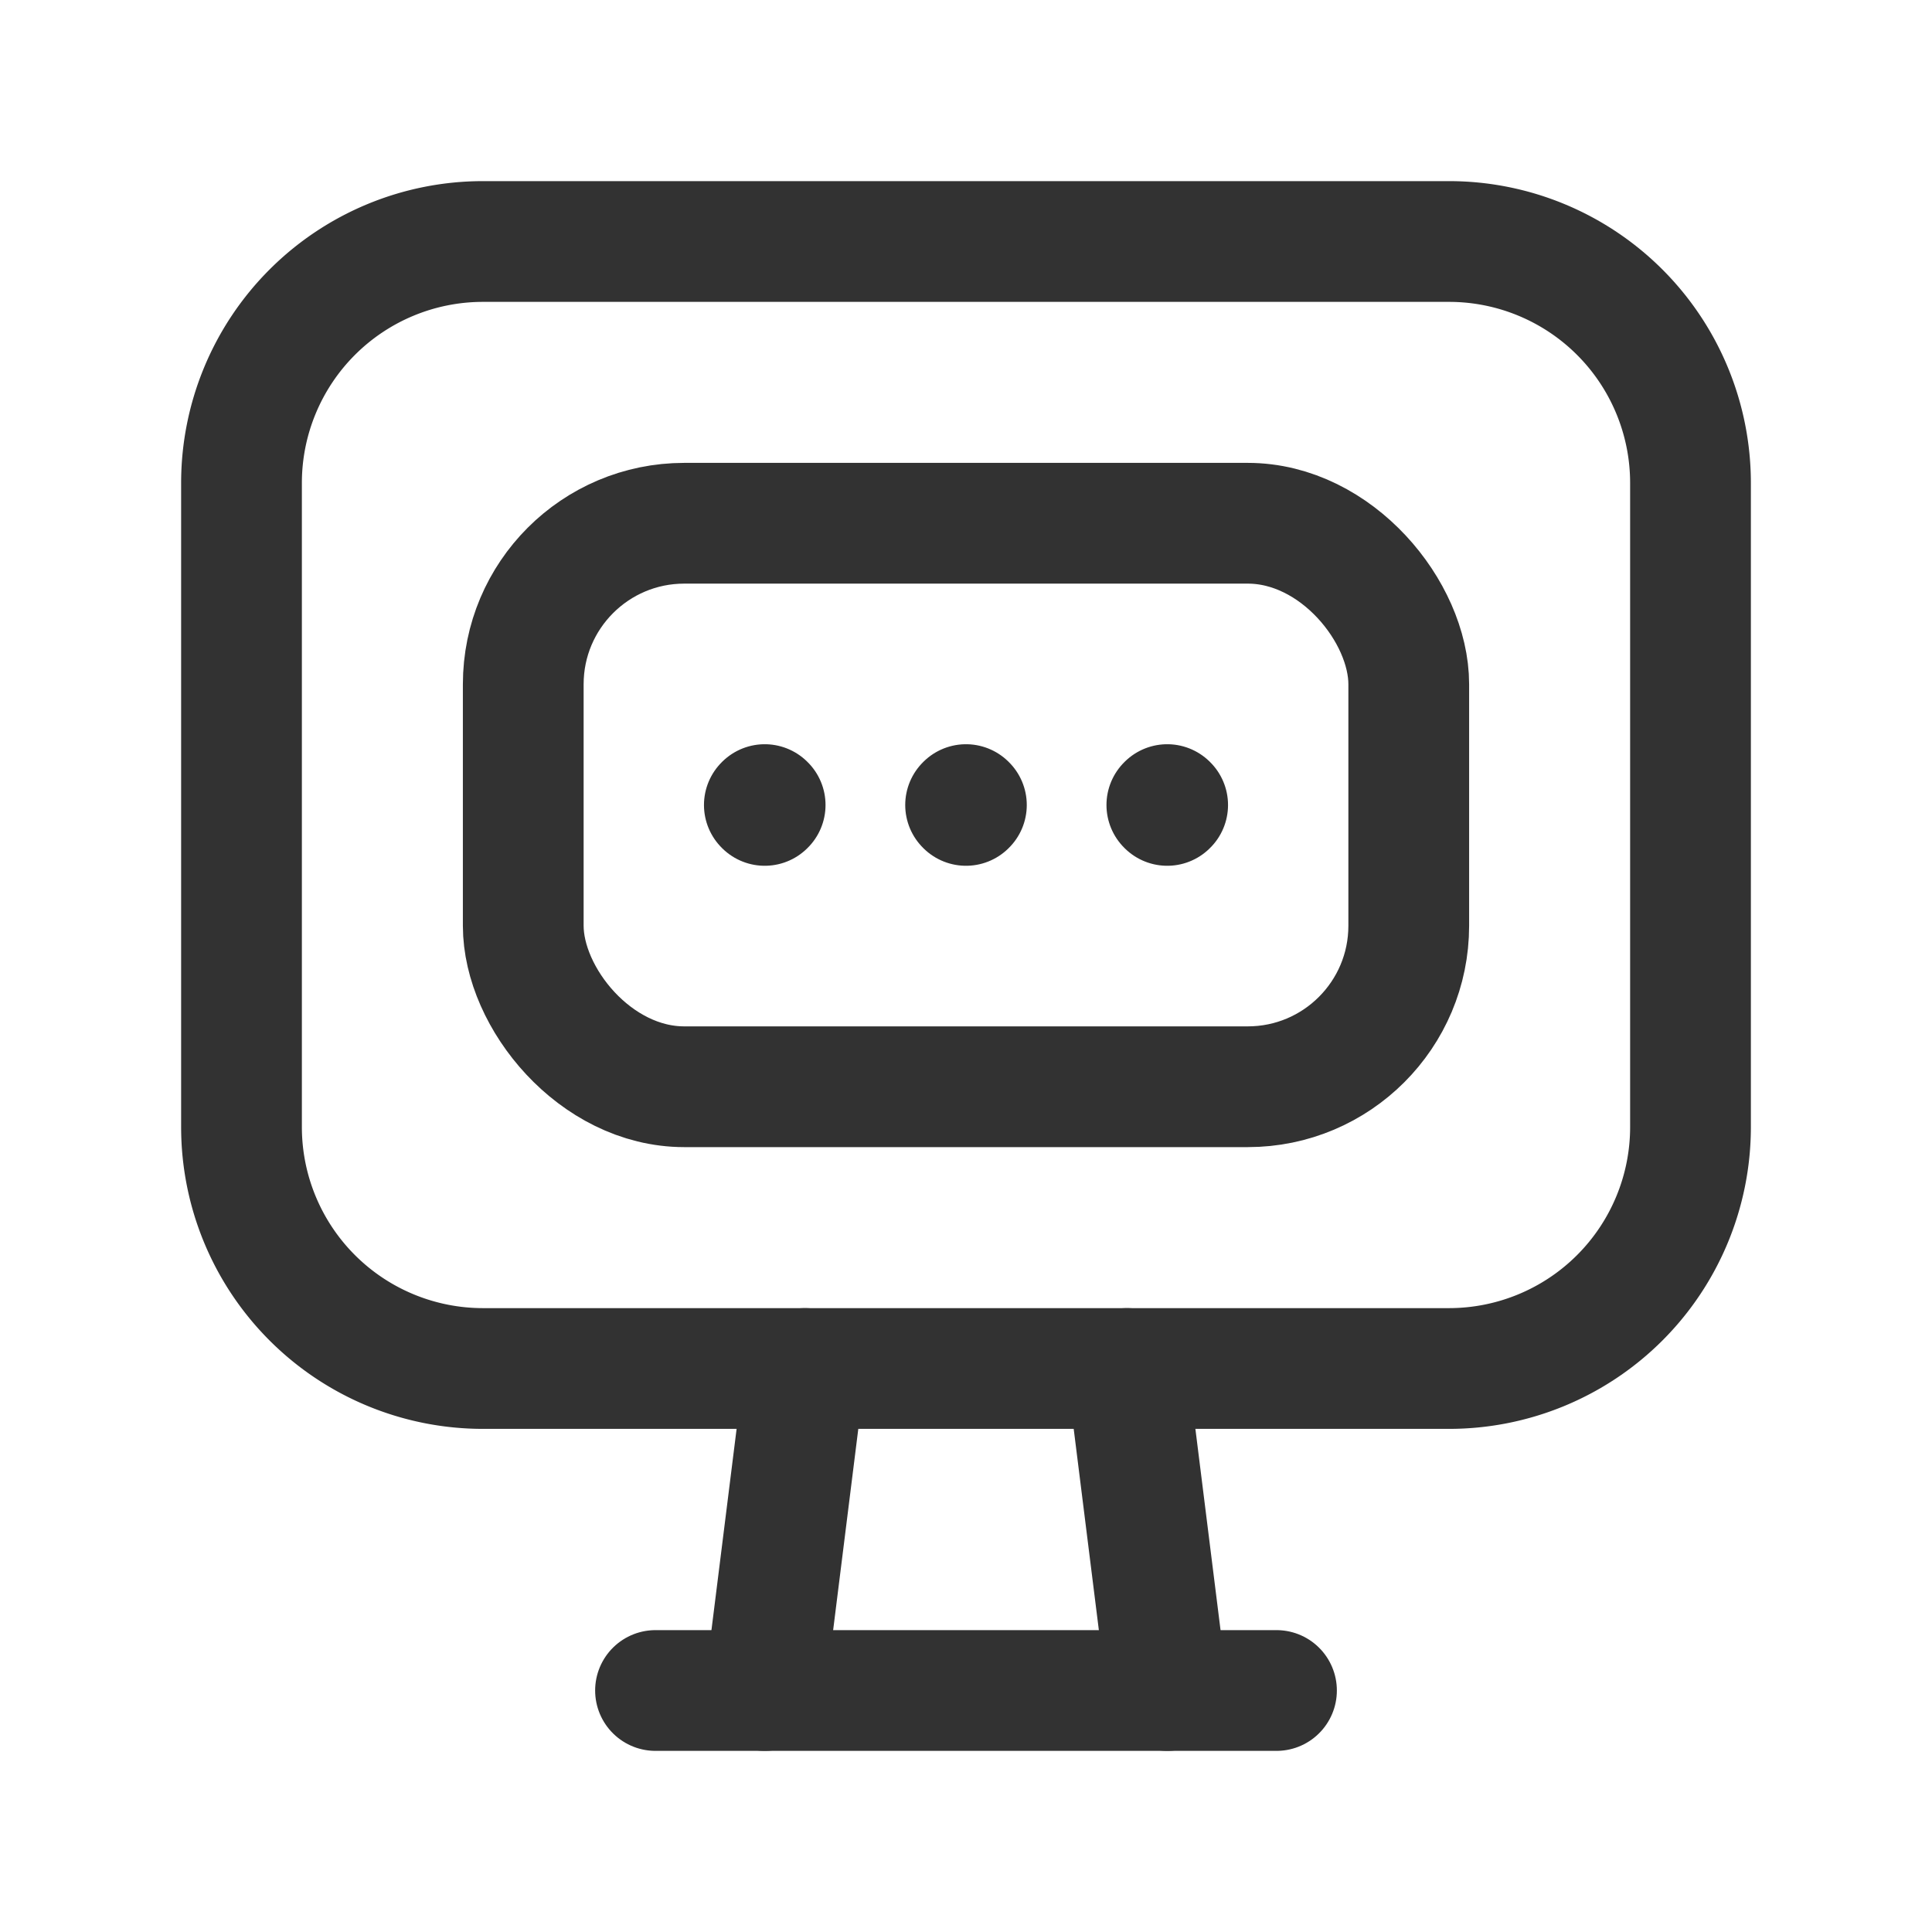 <svg xmlns="http://www.w3.org/2000/svg" viewBox="0 0 24 24"><path d="M21,6v8a3,3,0,0,1-3,3H6a3,3,0,0,1-3-3V6A3,3,0,0,1,6,3H18A3,3,0,0,1,21,6Z" fill="none" stroke="#323232" stroke-linecap="round" stroke-linejoin="round" stroke-width="1.5"/><line x1="14" y1="17" x2="14.5" y2="21" fill="none" stroke="#323232" stroke-linecap="round" stroke-linejoin="round" stroke-width="1.5"/><line x1="10" y1="17" x2="9.5" y2="21" fill="none" stroke="#323232" stroke-linecap="round" stroke-linejoin="round" stroke-width="1.5"/><line x1="8.143" y1="21" x2="15.857" y2="21" fill="none" stroke="#323232" stroke-linecap="round" stroke-linejoin="round" stroke-width="1.5"/><rect x="6.5" y="6.5" width="11" height="7" rx="2" stroke-width="1.5" stroke="#323232" stroke-linecap="round" stroke-linejoin="round" fill="none"/><path d="M9.495,10l.005.005L9.505,10,9.5,9.995,9.495,10" fill="none" stroke="#323232" stroke-linecap="round" stroke-linejoin="round" stroke-width="1.5"/><path d="M11.995,10l.005.005L12.005,10,12,9.995,11.995,10" fill="none" stroke="#323232" stroke-linecap="round" stroke-linejoin="round" stroke-width="1.5"/><path d="M14.495,10l.005.005L14.505,10,14.5,9.995,14.495,10" fill="none" stroke="#323232" stroke-linecap="round" stroke-linejoin="round" stroke-width="1.5"/><path d="M0,0H24V24H0Z" fill="none"/></svg>
